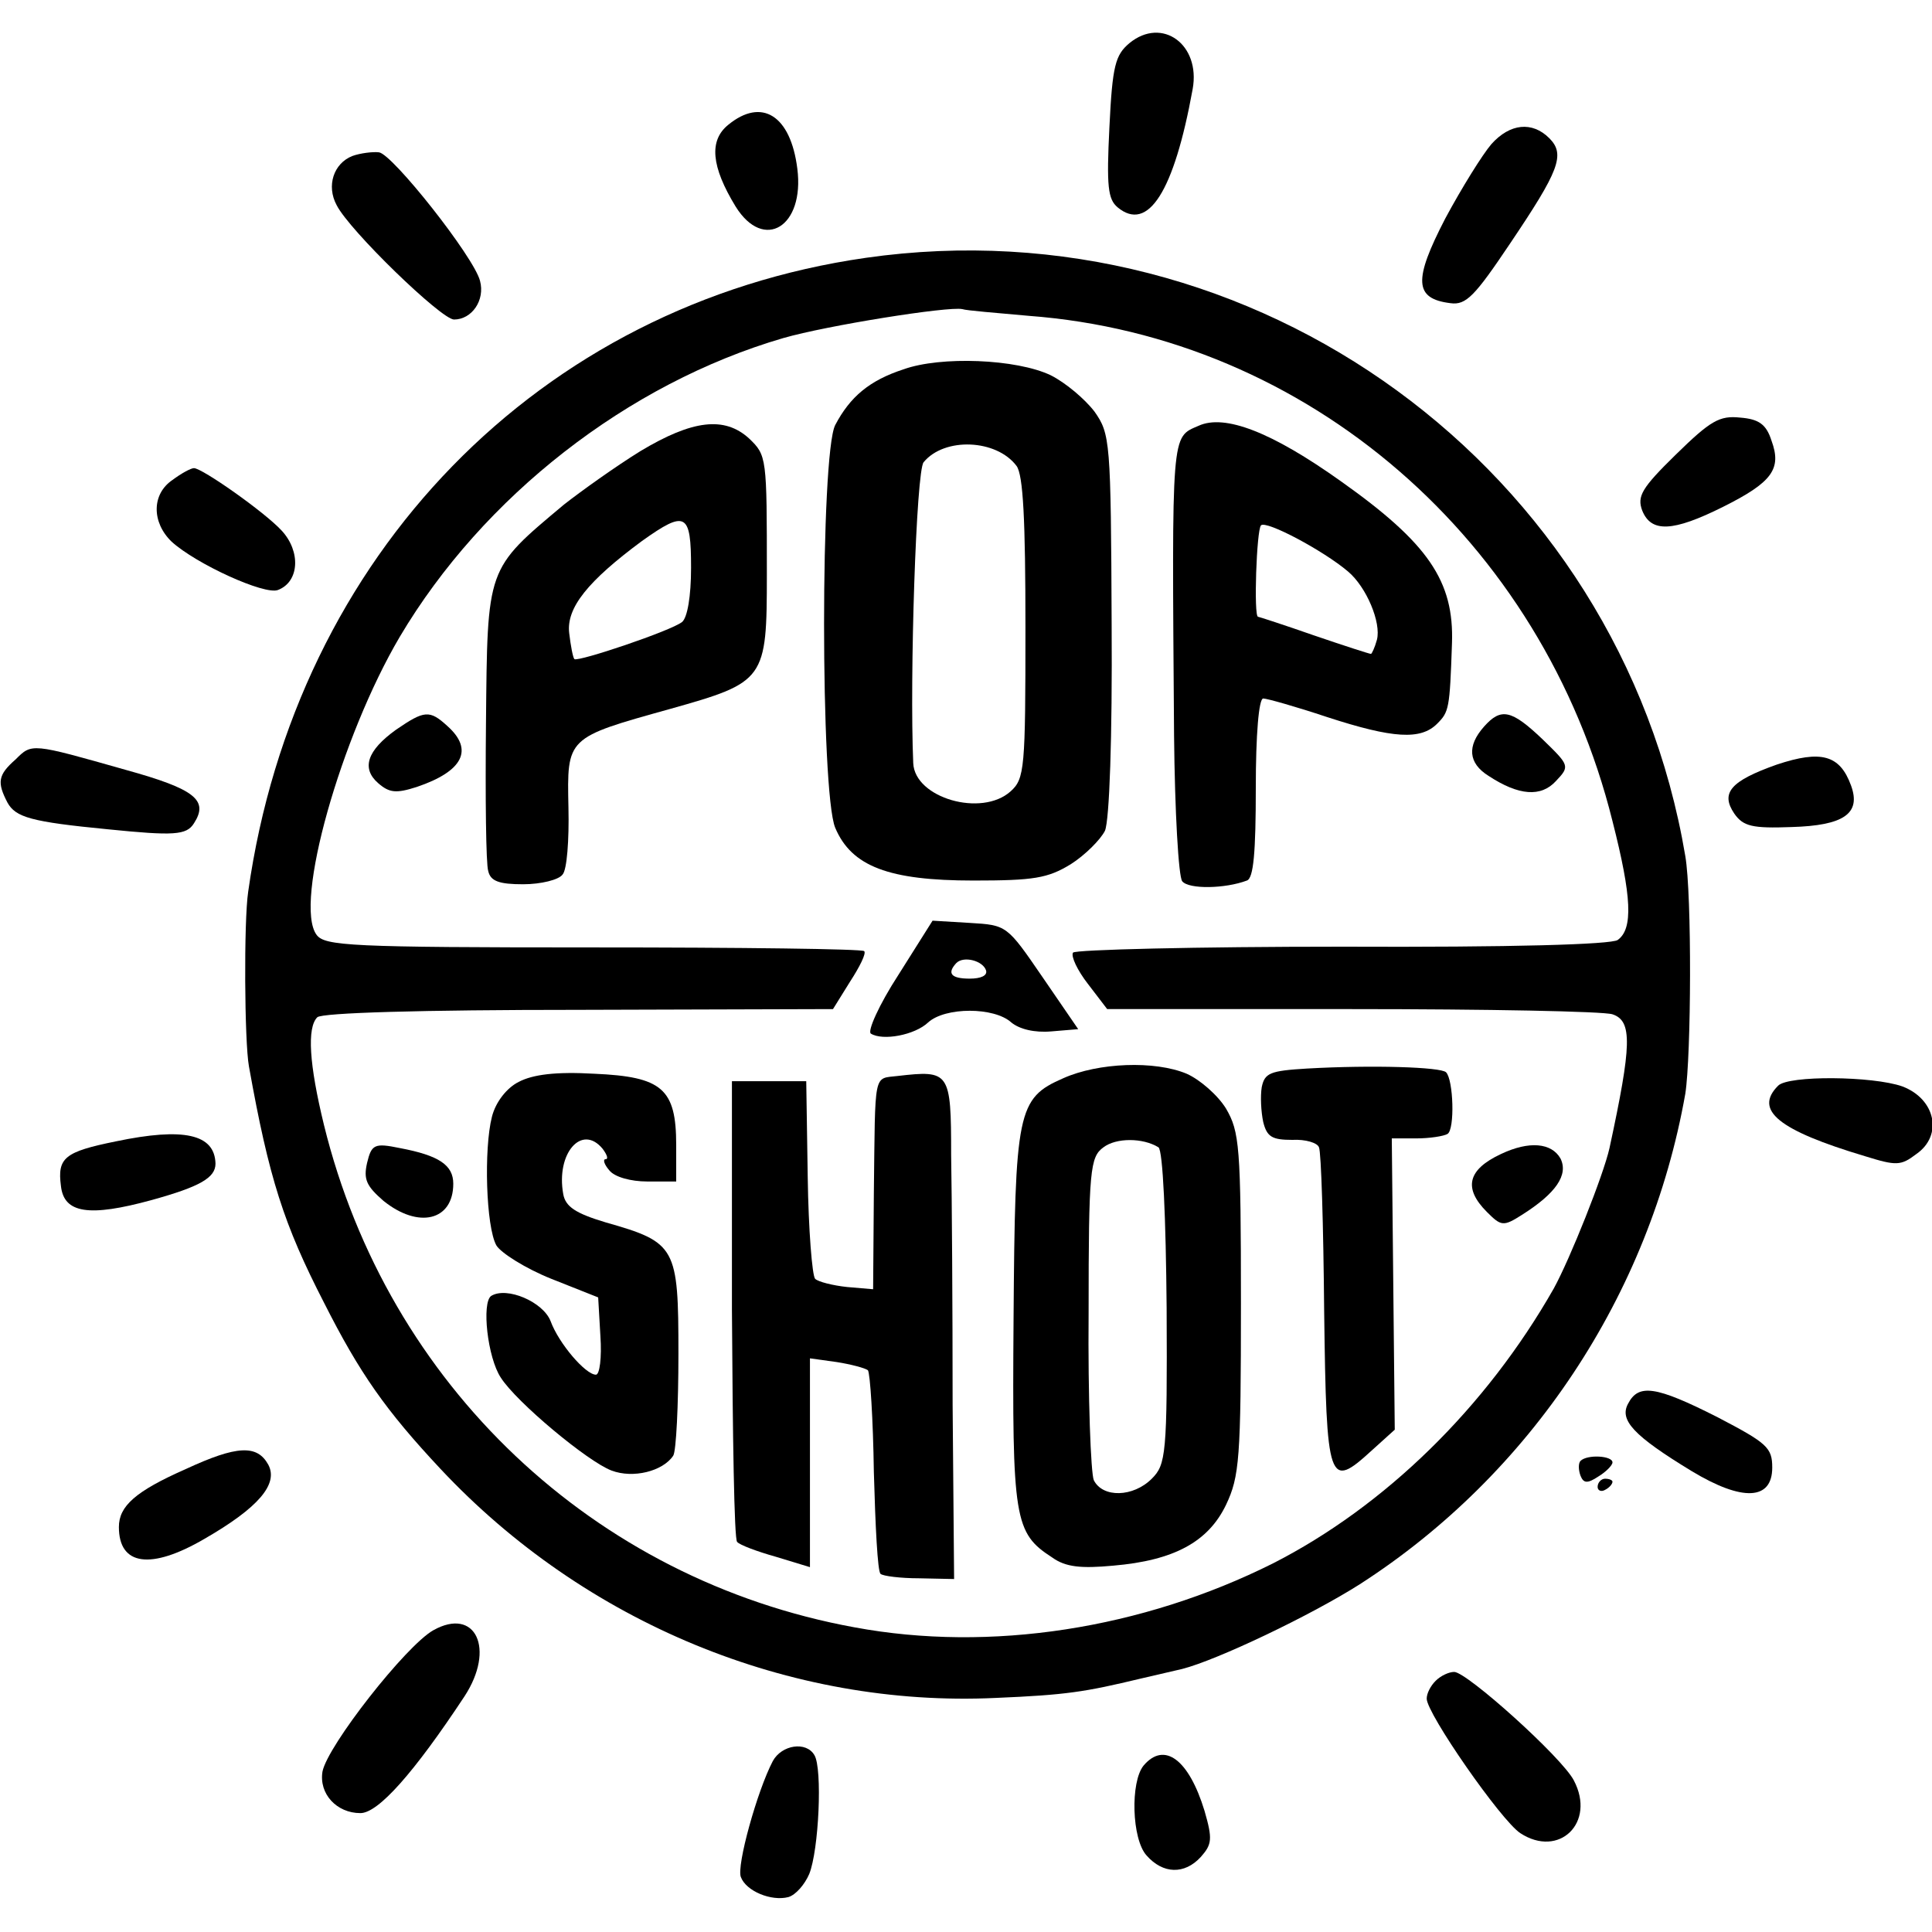 <?xml version="1.0" standalone="no"?>
<!DOCTYPE svg PUBLIC "-//W3C//DTD SVG 20010904//EN"
 "http://www.w3.org/TR/2001/REC-SVG-20010904/DTD/svg10.dtd">
<svg version="1.0" xmlns="http://www.w3.org/2000/svg"
 width="260pt" height="260pt" viewBox="0 0 260 260"
 preserveAspectRatio="xMidYMid meet">
<g transform="translate(0,260) scale(0.1,-0.1)"
fill="#000000" stroke="none">
<path d="M1520 2542 c-19 -16 -23 -30 -27 -113 -4 -80 -2 -97 11 -108 41 -34
76 21 101 159 11 60 -41 98 -85 62z"/>
<path d="M980 2432 c-26 -21 -23 -56 10 -110 38 -61 93 -27 83 51 -9 72 -48
96 -93 59z"/>
<path d="M2007 2406 c-12 -14 -40 -59 -62 -100 -43 -83 -42 -108 7 -114 21 -3
33 10 80 80 66 98 75 120 53 142 -23 23 -53 20 -78 -8z"/>
<path d="M474 2390 c-25 -10 -35 -40 -21 -66 17 -34 141 -154 158 -154 24 0
42 26 35 52 -8 32 -118 171 -136 173 -8 1 -25 -1 -36 -5z"/>
<path d="M1165 2253 c-439 -63 -767 -400 -831 -853 -6 -40 -5 -202 1 -235 27
-151 47 -213 101 -318 48 -95 83 -145 157 -224 194 -207 470 -321 747 -308 95
4 120 8 195 26 22 5 47 11 56 13 47 12 173 72 239 114 230 148 390 389 438
660 8 51 9 268 0 320 -88 522 -579 880 -1103 805z m219 -78 c376 -28 692 -302
786 -680 26 -102 28 -145 7 -160 -9 -6 -141 -10 -371 -9 -196 0 -359 -4 -362
-8 -3 -5 6 -24 20 -42 l26 -34 329 0 c182 0 339 -3 351 -7 27 -9 26 -41 -4
-180 -8 -36 -53 -149 -75 -189 -91 -160 -227 -293 -378 -370 -176 -88 -380
-120 -563 -86 -351 64 -628 326 -714 676 -20 82 -23 131 -9 145 6 6 139 10
352 10 l342 1 23 37 c13 20 22 38 19 41 -2 3 -167 5 -365 5 -327 0 -361 2
-372 17 -31 42 33 267 112 401 112 189 307 341 516 402 59 17 222 43 241 39 6
-2 45 -5 89 -9z"/>
<path d="M1216 2103 c-46 -15 -72 -37 -92 -75 -20 -39 -20 -494 0 -542 22 -52
72 -71 186 -71 81 0 100 3 131 22 19 12 40 33 46 45 6 14 10 125 9 278 -1 247
-2 256 -23 286 -13 17 -39 39 -59 49 -46 22 -148 26 -198 8z m152 -130 c9 -12
12 -73 12 -218 0 -189 -1 -203 -20 -220 -39 -35 -129 -9 -131 38 -5 116 4 394
14 405 28 34 98 31 125 -5z"/>
<path d="M1613 2027 c-37 -16 -36 -5 -33 -417 1 -102 6 -190 11 -196 9 -11 58
-10 87 1 9 3 12 38 12 125 0 71 4 120 10 120 5 0 44 -11 86 -25 89 -29 126
-31 148 -9 16 16 17 20 20 108 3 84 -32 135 -149 218 -94 67 -157 91 -192 75z
m201 -196 c25 -21 45 -69 39 -92 -3 -11 -7 -19 -8 -19 -2 0 -36 11 -77 25 -40
14 -74 25 -75 25 -6 0 -2 117 4 123 7 7 84 -34 117 -62z"/>
<path d="M862 1993 c-34 -21 -80 -54 -103 -72 -105 -88 -103 -83 -105 -295 -1
-100 0 -189 3 -198 3 -14 15 -18 47 -18 24 0 48 6 53 13 6 6 9 47 8 90 -2 95
-3 94 137 133 128 36 130 39 130 181 0 158 0 160 -24 183 -33 30 -76 25 -146
-17z m68 -157 c0 -39 -5 -67 -12 -73 -15 -12 -140 -54 -145 -50 -2 2 -5 18 -7
35 -4 34 25 70 98 124 59 42 66 38 66 -36z"/>
<path d="M533 1618 c-39 -28 -47 -52 -24 -72 15 -13 24 -14 52 -5 62 21 77 50
41 82 -24 22 -31 21 -69 -5z"/>
<path d="M1997 1622 c-23 -26 -21 -49 6 -66 41 -27 71 -29 91 -7 19 20 18 21
-18 56 -42 40 -56 43 -79 17z"/>
<path d="M1209 1288 c-26 -40 -42 -76 -37 -79 16 -10 59 -2 77 15 23 21 89 21
112 0 11 -9 31 -14 54 -12 l36 3 -48 70 c-48 70 -48 70 -98 73 l-50 3 -46 -73z
m118 6 c2 -7 -7 -11 -22 -11 -25 0 -31 7 -18 21 10 10 36 3 40 -10z"/>
<path d="M1431 1149 c-62 -27 -65 -44 -67 -324 -2 -270 1 -288 52 -321 18 -13
39 -15 82 -11 82 7 128 32 152 82 18 38 20 62 20 271 0 212 -2 231 -20 262
-11 18 -35 39 -53 47 -43 18 -119 15 -166 -6z m128 -93 c6 -4 10 -96 11 -216
1 -198 -1 -211 -20 -230 -25 -25 -66 -26 -78 -2 -4 9 -8 111 -7 226 0 192 2
209 20 222 17 13 53 13 74 0z"/>
<path d="M1759 1162 c-50 -3 -57 -6 -61 -25 -2 -12 -1 -33 2 -47 5 -20 12 -24
39 -24 18 1 34 -4 36 -10 3 -6 6 -105 7 -221 3 -233 6 -240 64 -187 l31 28 -2
196 -2 196 33 0 c18 0 37 3 42 6 10 6 8 73 -2 83 -7 7 -99 10 -187 5z"/>
<path d="M698 1144 c-16 -8 -31 -27 -36 -47 -11 -43 -8 -148 6 -173 6 -10 39
-31 74 -45 l63 -25 3 -52 c2 -29 -1 -52 -6 -52 -14 0 -50 42 -61 72 -10 26
-59 47 -80 34 -13 -9 -5 -83 13 -110 21 -33 117 -113 149 -125 29 -11 69 -1
83 20 4 6 7 68 7 137 0 144 -3 150 -98 177 -40 12 -54 21 -57 38 -10 55 25 95
53 61 6 -8 8 -14 4 -14 -4 0 -2 -7 5 -15 7 -9 29 -15 51 -15 l39 0 0 49 c0 76
-19 92 -110 96 -52 3 -83 -1 -102 -11z"/>
<path d="M1208 1152 c-33 -4 -30 8 -32 -157 l-1 -130 -35 3 c-19 2 -39 7 -43
11 -4 4 -9 66 -10 137 l-2 129 -50 0 -50 0 0 -307 c1 -169 3 -310 7 -313 3 -4
27 -13 52 -20 l46 -14 0 140 0 141 36 -5 c19 -3 38 -8 42 -11 3 -4 7 -66 8
-137 2 -72 5 -134 9 -137 3 -3 27 -6 52 -6 l47 -1 -2 235 c0 129 -1 281 -2
336 0 112 -2 114 -72 106z"/>
<path d="M494 1035 c-5 -22 -1 -31 22 -51 47 -38 94 -27 94 23 0 25 -19 38
-72 48 -34 7 -38 5 -44 -20z"/>
<path d="M2020 1047 c-45 -21 -51 -46 -19 -78 19 -19 22 -20 47 -4 46 29 63
54 52 76 -12 21 -42 24 -80 6z"/>
<path d="M2255 1988 c-46 -45 -52 -56 -45 -75 12 -30 41 -29 109 5 66 33 79
51 65 89 -7 22 -17 29 -42 31 -28 3 -40 -4 -87 -50z"/>
<path d="M232 1954 c-28 -19 -28 -57 -1 -83 33 -30 125 -72 143 -65 29 11 31
52 5 80 -23 25 -107 84 -118 84 -4 0 -17 -7 -29 -16z"/>
<path d="M21 1578 c-24 -21 -25 -31 -11 -58 11 -20 32 -26 135 -36 89 -9 106
-8 116 8 20 31 2 46 -92 72 -127 36 -126 36 -148 14z"/>
<path d="M2391 1571 c-62 -22 -76 -38 -57 -66 12 -17 24 -20 77 -18 70 2 94
18 80 56 -15 41 -40 48 -100 28z"/>
<path d="M2393 1139 c-33 -33 0 -60 117 -95 42 -13 48 -13 69 3 36 25 26 74
-19 91 -40 14 -153 15 -167 1z"/>
<path d="M156 1064 c-69 -14 -79 -22 -74 -60 4 -37 38 -42 122 -19 65 18 86
30 86 49 -1 40 -43 49 -134 30z"/>
<path d="M2191 711 c-12 -22 7 -43 86 -91 68 -41 108 -39 108 5 0 27 -7 33
-74 68 -83 42 -106 45 -120 18z"/>
<path d="M250 623 c-68 -30 -90 -50 -90 -78 0 -52 43 -58 115 -16 73 42 100
74 86 100 -15 27 -42 26 -111 -6z"/>
<path d="M2127 634 c-3 -3 -3 -12 0 -20 4 -10 9 -11 24 -1 10 6 19 15 19 19 0
9 -34 11 -43 2z"/>
<path d="M2150 599 c0 -5 5 -7 10 -4 6 3 10 8 10 11 0 2 -4 4 -10 4 -5 0 -10
-5 -10 -11z"/>
<path d="M583 406 c-37 -21 -142 -155 -149 -190 -5 -30 19 -56 51 -56 24 0 72
54 140 157 42 64 15 121 -42 89z"/>
<path d="M1932 338 c-7 -7 -12 -17 -12 -24 0 -20 100 -164 126 -181 52 -34
102 14 72 71 -16 31 -144 146 -161 146 -7 0 -18 -5 -25 -12z"/>
<path d="M1040 230 c-21 -40 -49 -141 -43 -156 7 -19 41 -33 64 -27 10 3 22
17 28 31 13 32 18 142 7 160 -11 19 -44 14 -56 -8z"/>
<path d="M1539 224 c-18 -22 -16 -99 4 -121 22 -25 51 -26 73 -2 15 17 16 24
5 62 -21 69 -54 94 -82 61z"/>
</g>
</svg>
